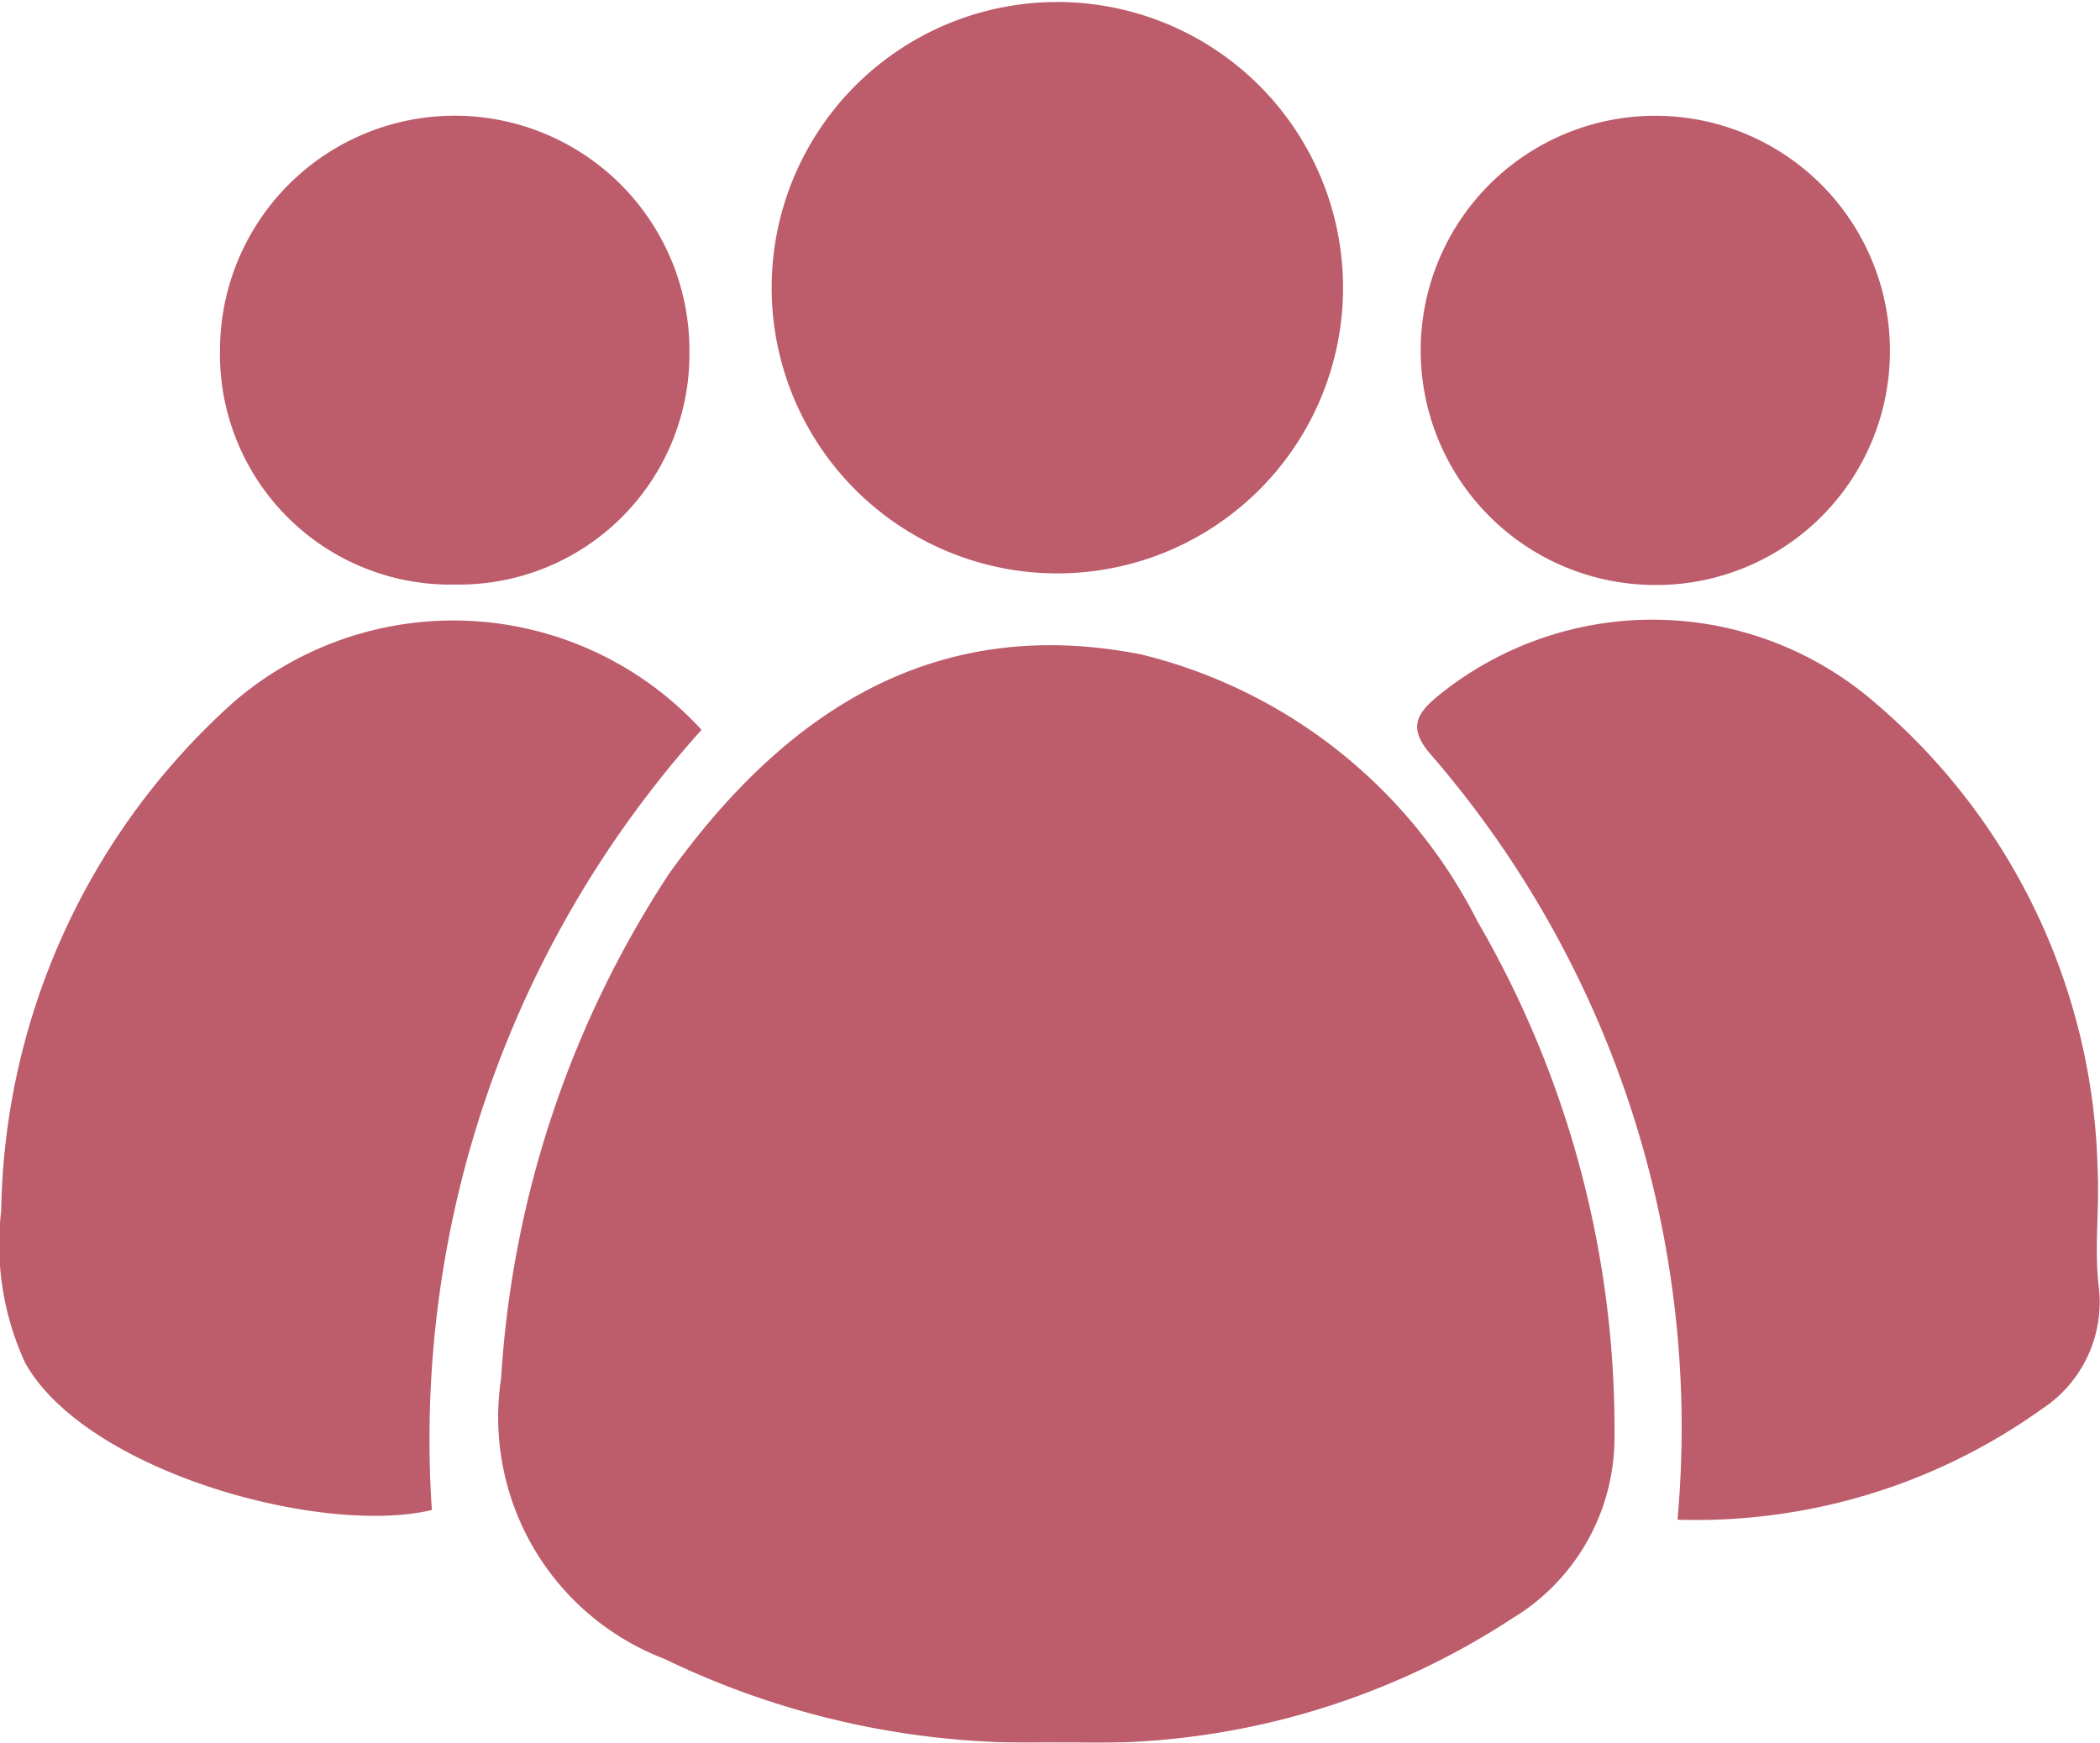 <svg xmlns="http://www.w3.org/2000/svg" xmlns:xlink="http://www.w3.org/1999/xlink" width="19.281" height="16" viewBox="0 0 19.281 16">
  <defs>
    <clipPath id="clip-path">
      <rect id="Rectangle_1491" data-name="Rectangle 1491" width="19.281" height="16" transform="translate(0 0)" fill="#bc5b6a"/>
    </clipPath>
  </defs>
  <g id="Group_629" data-name="Group 629" transform="translate(0 0)" opacity="0.989">
    <g id="Group_630" data-name="Group 630" transform="translate(0 0)" clip-path="url(#clip-path)">
      <path id="Path_409" data-name="Path 409" d="M17.03,25.622a7.686,7.686,0,0,1-3.5-.768,2.375,2.375,0,0,1-1.5-2.577,9.5,9.5,0,0,1,1.541-4.631c1.062-1.478,2.428-2.391,4.337-2.014a4.712,4.712,0,0,1,3.087,2.452,9.277,9.277,0,0,1,1.257,4.768,1.939,1.939,0,0,1-.938,1.63,7,7,0,0,1-4.033,1.14C17.193,25.624,17.112,25.622,17.03,25.622Z" transform="translate(-7.429 -9.623)" fill="#bc5b6a"/>
      <path id="Path_410" data-name="Path 410" d="M6.441,15.954a9.743,9.743,0,0,0-2.476,7.163c-1.012.241-3.171-.351-3.733-1.349a2.6,2.6,0,0,1-.221-1.4A6.4,6.4,0,0,1,2.15,15.695a3.089,3.089,0,0,1,4.291.259Z" transform="translate(0 -9.253)" fill="#bc5b6a"/>
      <path id="Path_411" data-name="Path 411" d="M36.54,23.192a9.44,9.44,0,0,0-2.256-7.015c-.251-.278-.111-.415.1-.583a3.12,3.12,0,0,1,3.973.1,5.8,5.8,0,0,1,2.04,4.279c.018.358-.031.721.01,1.075a1.173,1.173,0,0,1-.525,1.13A5.456,5.456,0,0,1,36.54,23.192Z" transform="translate(-21.138 -9.239)" fill="#bc5b6a"/>
      <path id="Path_412" data-name="Path 412" d="M18.594,2.619a2.623,2.623,0,1,1,5.246.045,2.623,2.623,0,0,1-5.246-.045" transform="translate(-11.509 0)" fill="#bc5b6a"/>
      <path id="Path_413" data-name="Path 413" d="M7.466,7.082A2.116,2.116,0,0,1,5.3,4.922a2.155,2.155,0,1,1,4.31.021A2.116,2.116,0,0,1,7.466,7.082Z" transform="translate(-3.28 -1.715)" fill="#bc5b6a"/>
      <path id="Path_414" data-name="Path 414" d="M36.332,7.1a2.154,2.154,0,1,1,2.176-2.171A2.146,2.146,0,0,1,36.332,7.1" transform="translate(-21.156 -1.729)" fill="#bc5b6a"/>
    </g>
  </g>
</svg>
